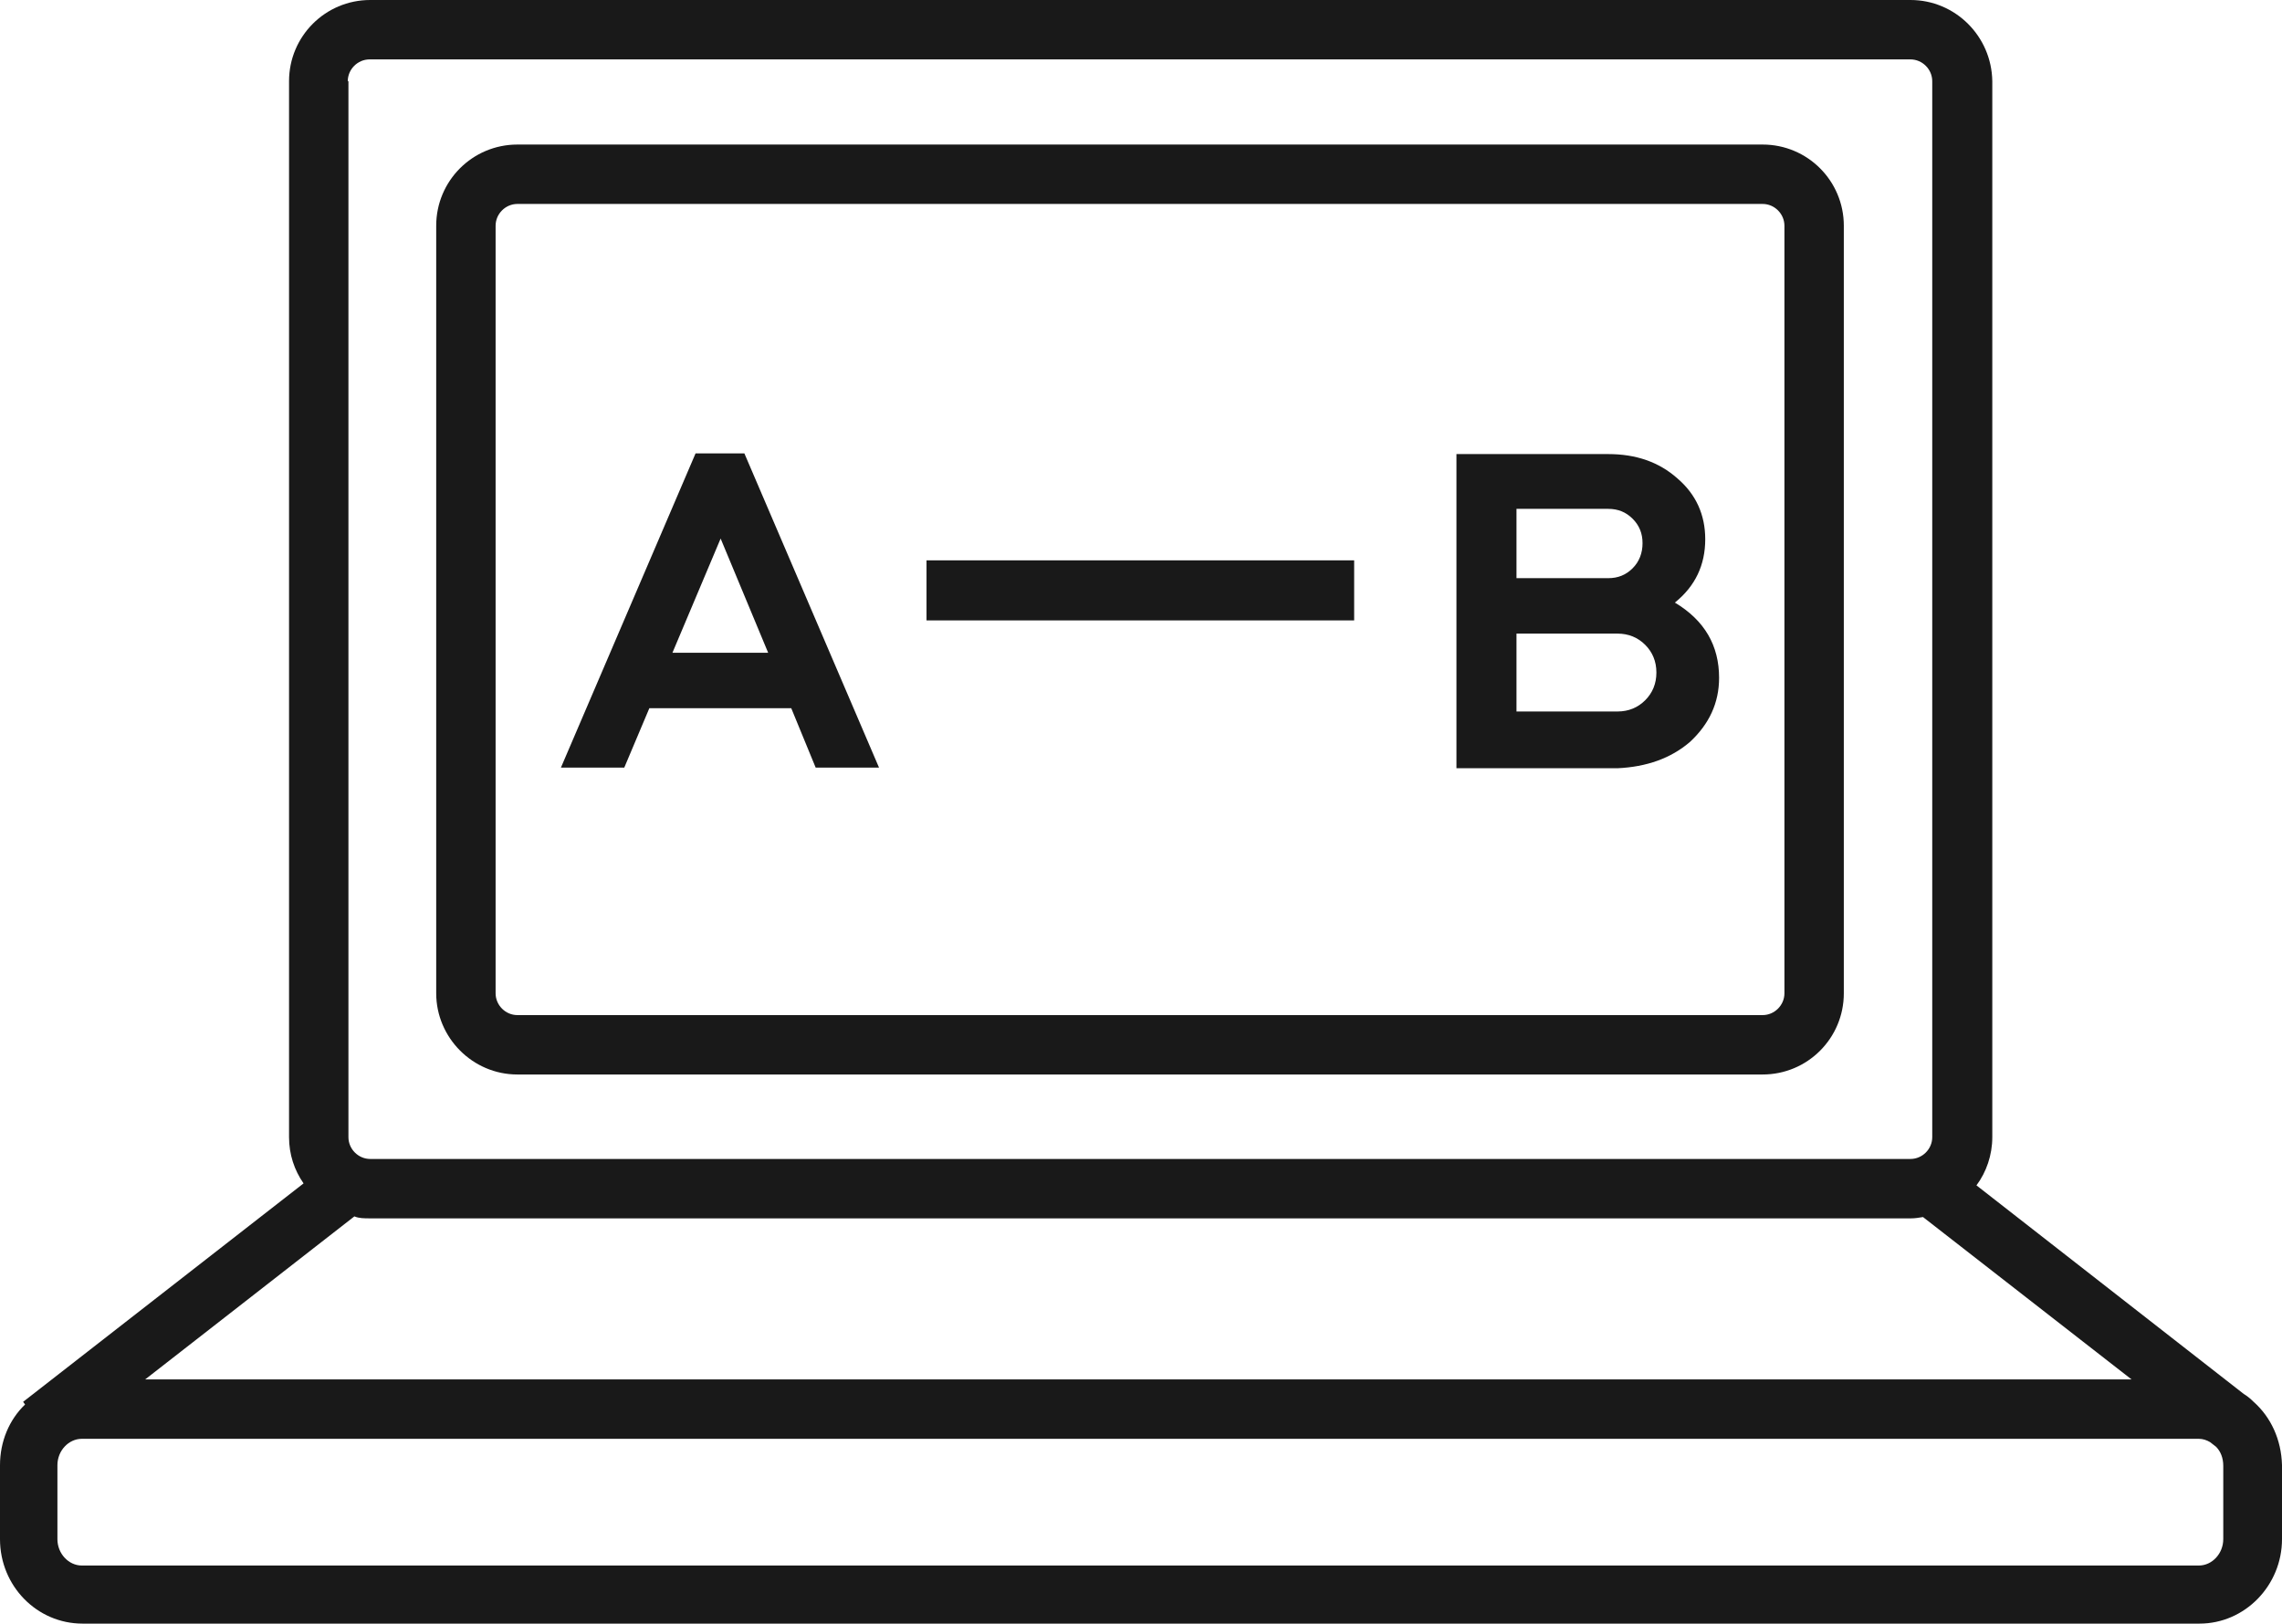 <svg width="350" height="249" viewBox="0 0 350 249" fill="none" xmlns="http://www.w3.org/2000/svg">
<path d="M79.353 164.786H270.345C277.227 164.786 282.794 159.219 282.794 152.336V34.618C282.794 27.735 277.227 22.168 270.345 22.168H79.353C72.47 22.168 66.903 27.735 66.903 34.618V152.336C66.903 159.118 72.47 164.786 79.353 164.786ZM76.013 34.618C76.013 32.796 77.531 31.278 79.353 31.278H270.345C272.166 31.278 273.685 32.796 273.685 34.618V152.336C273.685 154.158 272.166 155.677 270.345 155.677H79.353C77.531 155.677 76.013 154.158 76.013 152.336V34.618Z" fill="#191919"/>
<path d="M345.648 214.99C345.142 214.484 344.636 214.079 344.13 213.776L303.138 181.79C304.656 179.766 305.567 177.134 305.567 174.401V12.45C305.466 5.567 299.899 0 293.016 0H56.781C49.899 0 44.332 5.567 44.332 12.45V174.401C44.332 177.033 45.142 179.462 46.559 181.487L3.543 214.99L3.846 215.395C1.417 217.723 0 221.063 0 224.707V236.044C0 243.23 5.668 249 12.652 249H337.348C344.332 249 350 243.129 350 236.044V224.707C349.899 220.76 348.279 217.318 345.648 214.99ZM56.781 186.851H293.117C293.725 186.851 294.332 186.75 294.939 186.649L326.923 211.549H22.267L54.352 186.548C55.061 186.851 55.87 186.851 56.781 186.851ZM53.34 12.45C53.34 10.628 54.858 9.11 56.68 9.11H293.016C294.838 9.11 296.356 10.628 296.356 12.45V174.401C296.356 176.223 294.838 177.741 293.016 177.741H56.781C54.959 177.741 53.441 176.223 53.441 174.401V12.45H53.34ZM340.992 236.044C340.992 238.271 339.271 240.093 337.247 240.093H12.551C10.526 240.093 8.806 238.271 8.806 236.044V224.707C8.806 222.48 10.526 220.659 12.551 220.659H337.247C337.854 220.659 338.462 220.861 338.968 221.165L339.879 221.873C340.587 222.582 340.992 223.594 340.992 224.809V236.044Z" fill="#191919"/>
<path d="M99.595 108.608H121.356L125.101 117.718H134.818L114.17 69.537H106.68L86.032 117.718H95.749L99.595 108.608ZM110.526 82.594L117.814 100.105H103.137L110.526 82.594Z" fill="#191919"/>
<path d="M259.211 113.771C262.146 111.038 263.664 107.799 263.664 103.952C263.664 98.993 261.438 95.146 256.883 92.413C260.021 89.883 261.539 86.644 261.539 82.696C261.539 78.951 260.122 75.813 257.288 73.384C254.454 70.853 250.911 69.639 246.66 69.639H223.381V117.819H248.077C252.531 117.617 256.276 116.301 259.211 113.771ZM232.591 78.04H246.66C248.178 78.04 249.393 78.546 250.405 79.558C251.417 80.571 251.923 81.785 251.923 83.304C251.923 84.822 251.417 86.138 250.405 87.15C249.393 88.162 248.178 88.668 246.66 88.668H232.591V78.04ZM232.591 97.171H248.077C249.798 97.171 251.215 97.778 252.328 98.891C253.442 100.005 254.049 101.422 254.049 103.143C254.049 104.863 253.442 106.28 252.328 107.394C251.215 108.507 249.798 109.115 248.077 109.115H232.591V97.171Z" fill="#191919"/>
<path d="M207.693 85.936H142.105V95.147H207.693V85.936Z" fill="#191919"/>
</svg>
